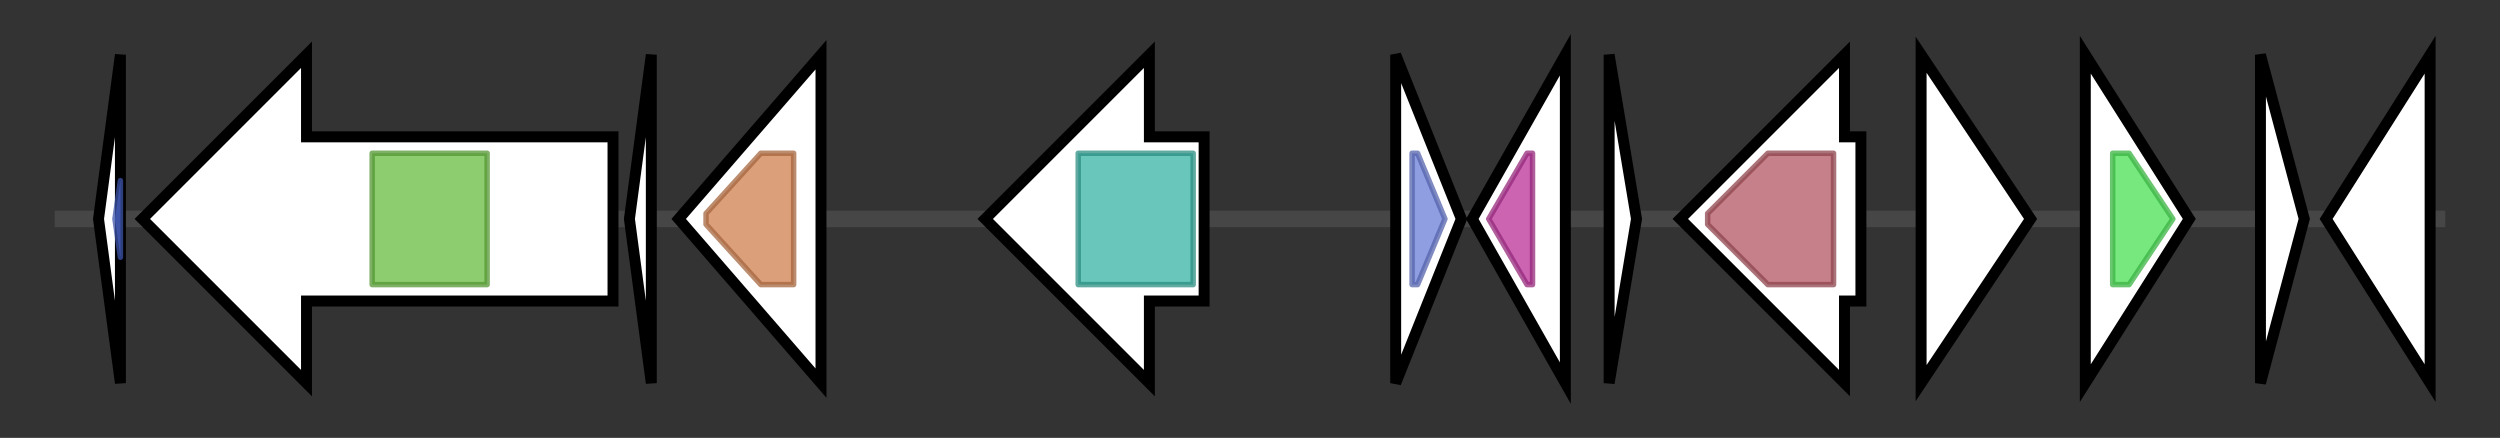 <svg version="1.1" baseProfile="full" xmlns="http://www.w3.org/2000/svg" width="456.767" height="80">
	<rect width="100%" height="100%" fill="#333333" stroke="none"/>
	<g>
		<line x1="10" y1="40.0" x2="446.767" y2="40.0" style="stroke:rgb(70,70,70); stroke-width:3 "/>
		<g>
			<title> (ctg41_1)</title>
			<polygon class=" (ctg41_1)" points="18,40 22,10 22,70" fill="rgb(255,255,255)" fill-opacity="1.0" stroke="rgb(0,0,0)" stroke-width="2"  />
			<g>
				<title>RamS (PF19402)
"Lanthionine-containing peptide SapB precursor RamS"</title>
				<polygon class="PF19402" points="21,40 22,33 22,47" stroke-linejoin="round" width="4" height="24" fill="rgb(78,105,213)" stroke="rgb(62,84,170)" stroke-width="1" opacity="0.75" />
			</g>
		</g>
		<g>
			<title> (ctg41_2)</title>
			<polygon class=" (ctg41_2)" points="112,25 56,25 56,10 26,40 56,70 56,55 112,55" fill="rgb(255,255,255)" fill-opacity="1.0" stroke="rgb(0,0,0)" stroke-width="2"  />
			<g>
				<title>Pkinase (PF00069)
"Protein kinase domain"</title>
				<rect class="PF00069" x="68" y="28" stroke-linejoin="round" width="21" height="24" fill="rgb(104,187,65)" stroke="rgb(83,149,51)" stroke-width="1" opacity="0.75" />
			</g>
		</g>
		<g>
			<title> (ctg41_3)</title>
			<polygon class=" (ctg41_3)" points="115,40 119,10 119,70" fill="rgb(255,255,255)" fill-opacity="1.0" stroke="rgb(0,0,0)" stroke-width="2"  />
		</g>
		<g>
			<title> (ctg41_4)</title>
			<polygon class=" (ctg41_4)" points="124,40 150,10 150,70" fill="rgb(255,255,255)" fill-opacity="1.0" stroke="rgb(0,0,0)" stroke-width="2"  />
			<g>
				<title>Trypsin (PF00089)
"Trypsin"</title>
				<polygon class="PF00089" points="129,39 139,28 145,28 145,52 139,52 129,41" stroke-linejoin="round" width="16" height="24" fill="rgb(207,127,78)" stroke="rgb(165,101,62)" stroke-width="1" opacity="0.75" />
			</g>
		</g>
		<g>
			<title> (ctg41_5)</title>
			<polygon class=" (ctg41_5)" points="220,25 210,25 210,10 180,40 210,70 210,55 220,55" fill="rgb(255,255,255)" fill-opacity="1.0" stroke="rgb(0,0,0)" stroke-width="2"  />
			<g>
				<title>Rep_3 (PF01051)
"Initiator Replication protein"</title>
				<rect class="PF01051" x="197" y="28" stroke-linejoin="round" width="21" height="24" fill="rgb(54,178,163)" stroke="rgb(43,142,130)" stroke-width="1" opacity="0.75" />
			</g>
		</g>
		<g>
			<title> (ctg41_6)</title>
			<polygon class=" (ctg41_6)" points="255,10 267,40 255,70" fill="rgb(255,255,255)" fill-opacity="1.0" stroke="rgb(0,0,0)" stroke-width="2"  />
			<g>
				<title>DUF3888 (PF13027)
"Protein of unknown function (DUF3888)"</title>
				<polygon class="PF13027" points="258,28 259,28 264,40 259,52 258,52" stroke-linejoin="round" width="8" height="24" fill="rgb(106,124,214)" stroke="rgb(84,99,171)" stroke-width="1" opacity="0.75" />
			</g>
		</g>
		<g>
			<title> (ctg41_7)</title>
			<polygon class=" (ctg41_7)" points="269,40 286,10 286,70" fill="rgb(255,255,255)" fill-opacity="1.0" stroke="rgb(0,0,0)" stroke-width="2"  />
			<g>
				<title>DUF4367 (PF14285)
"Domain of unknown function (DUF4367)"</title>
				<polygon class="PF14285" points="272,40 279,28 280,28 280,52 279,52" stroke-linejoin="round" width="11" height="24" fill="rgb(186,49,152)" stroke="rgb(148,39,121)" stroke-width="1" opacity="0.75" />
			</g>
		</g>
		<g>
			<title> (ctg41_8)</title>
			<polygon class=" (ctg41_8)" points="294,10 299,40 294,70" fill="rgb(255,255,255)" fill-opacity="1.0" stroke="rgb(0,0,0)" stroke-width="2"  />
		</g>
		<g>
			<title> (ctg41_9)</title>
			<polygon class=" (ctg41_9)" points="340,25 337,25 337,10 307,40 337,70 337,55 340,55" fill="rgb(255,255,255)" fill-opacity="1.0" stroke="rgb(0,0,0)" stroke-width="2"  />
			<g>
				<title>PDDEXK_2 (PF12784)
"PD-(D/E)XK nuclease family transposase"</title>
				<polygon class="PF12784" points="312,39 323,28 335,28 335,52 323,52 312,41" stroke-linejoin="round" width="23" height="24" fill="rgb(178,86,98)" stroke="rgb(142,68,78)" stroke-width="1" opacity="0.75" />
			</g>
		</g>
		<g>
			<title> (ctg41_10)</title>
			<polygon class=" (ctg41_10)" points="351,10 371,40 351,70" fill="rgb(255,255,255)" fill-opacity="1.0" stroke="rgb(0,0,0)" stroke-width="2"  />
		</g>
		<g>
			<title> (ctg41_11)</title>
			<polygon class=" (ctg41_11)" points="381,10 400,40 381,70" fill="rgb(255,255,255)" fill-opacity="1.0" stroke="rgb(0,0,0)" stroke-width="2"  />
			<g>
				<title>DUF4030 (PF13222)
"Protein of unknown function (DUF4030)"</title>
				<polygon class="PF13222" points="386,28 389,28 397,40 389,52 386,52" stroke-linejoin="round" width="14" height="24" fill="rgb(73,224,83)" stroke="rgb(58,179,66)" stroke-width="1" opacity="0.75" />
			</g>
		</g>
		<g>
			<title> (ctg41_12)</title>
			<polygon class=" (ctg41_12)" points="413,10 421,40 413,70" fill="rgb(255,255,255)" fill-opacity="1.0" stroke="rgb(0,0,0)" stroke-width="2"  />
		</g>
		<g>
			<title> (ctg41_13)</title>
			<polygon class=" (ctg41_13)" points="425,40 444,10 444,70" fill="rgb(255,255,255)" fill-opacity="1.0" stroke="rgb(0,0,0)" stroke-width="2"  />
		</g>
	</g>
</svg>
